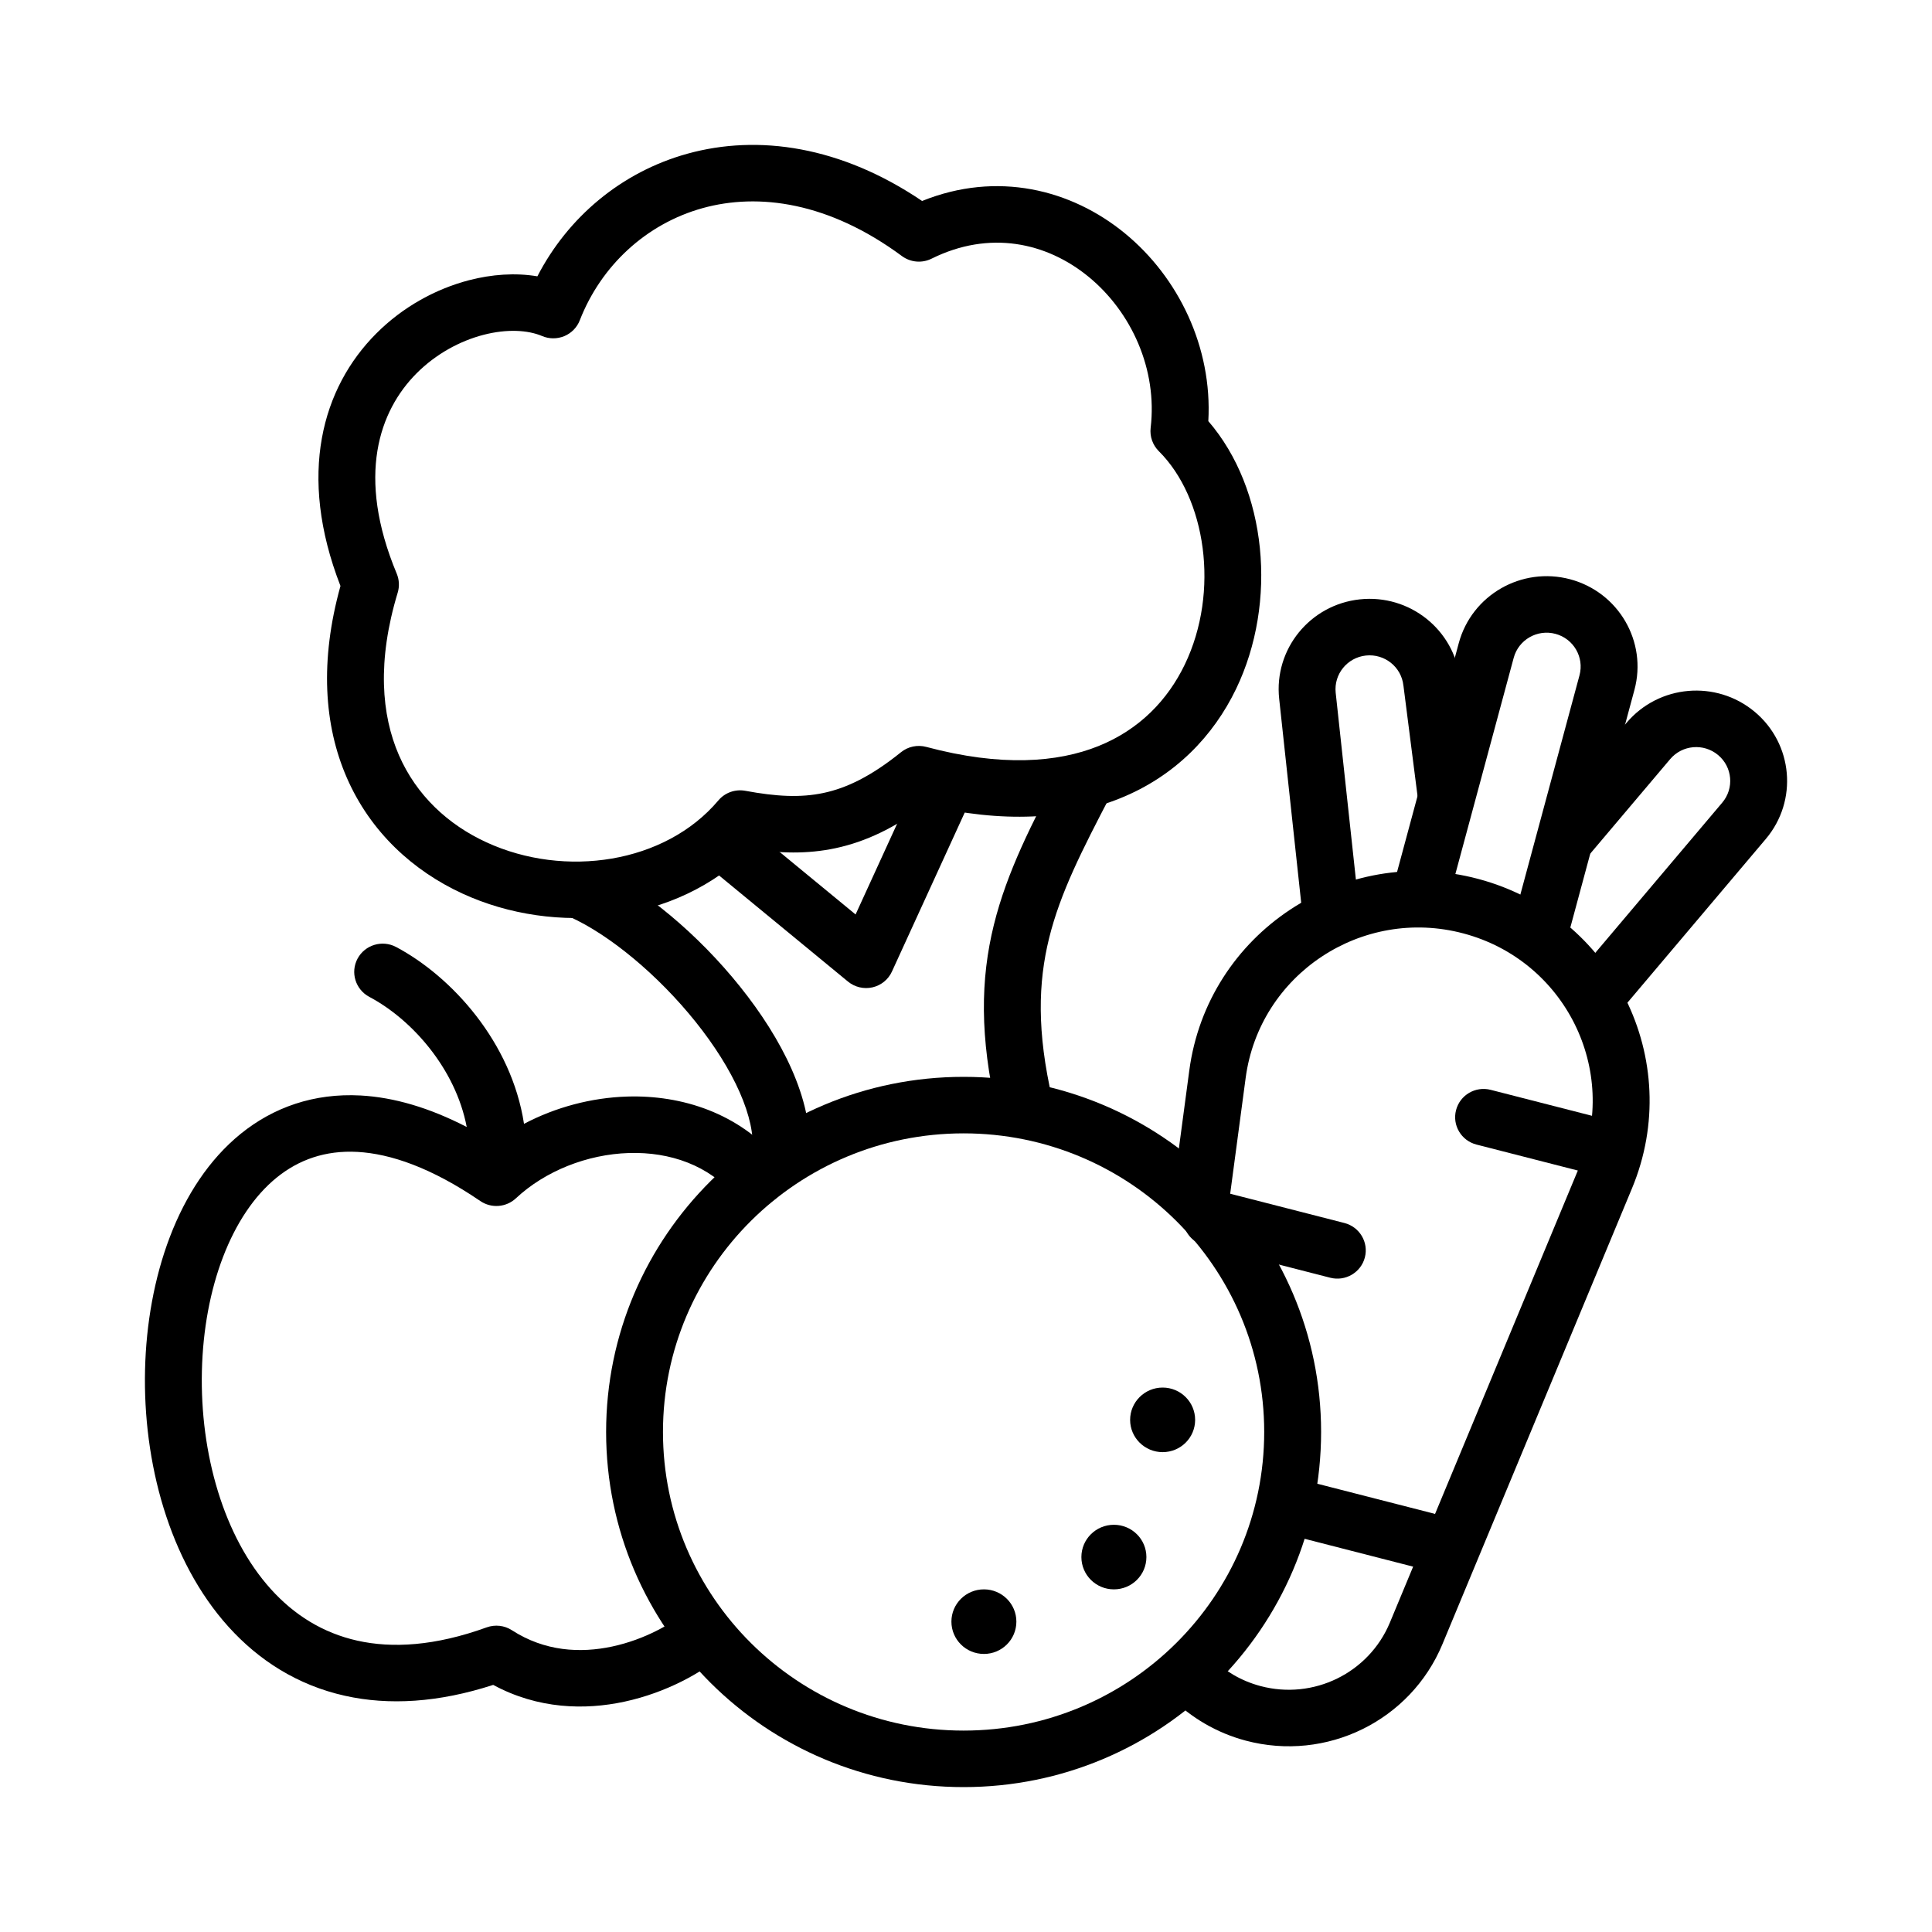 <svg width="40" height="40" viewBox="0 0 40 40" fill="none" xmlns="http://www.w3.org/2000/svg">
<path d="M21.043 33.574C21.043 33.944 20.742 34.243 20.371 34.243C19.999 34.243 19.698 33.944 19.698 33.574C19.698 33.205 19.999 32.906 20.371 32.906C20.742 32.906 21.043 33.205 21.043 33.574Z" fill="black"/>
<path d="M23.735 32.237C23.735 32.607 23.434 32.906 23.062 32.906C22.69 32.906 22.389 32.607 22.389 32.237C22.389 31.868 22.69 31.569 23.062 31.569C23.434 31.569 23.735 31.868 23.735 32.237Z" fill="black"/>
<path d="M24.744 29.397C24.744 29.766 24.443 30.065 24.071 30.065C23.7 30.065 23.398 29.766 23.398 29.397C23.398 29.028 23.7 28.728 24.071 28.728C24.443 28.728 24.744 29.028 24.744 29.397Z" fill="black"/>
<path fill-rule="evenodd" clip-rule="evenodd" d="M7.403 19.847C7.556 19.562 7.913 19.454 8.2 19.606C9.348 20.215 10.59 21.575 10.849 23.268C11.505 22.922 12.247 22.726 12.982 22.703C14.121 22.667 15.299 23.049 16.111 24.007C16.32 24.254 16.288 24.623 16.04 24.831C15.791 25.039 15.42 25.008 15.21 24.76C14.677 24.131 13.878 23.845 13.019 23.872C12.155 23.899 11.285 24.245 10.681 24.81C10.479 24.998 10.173 25.022 9.944 24.866C8.931 24.175 8.085 23.887 7.402 23.849C6.733 23.812 6.182 24.013 5.729 24.38C4.793 25.139 4.22 26.665 4.18 28.387C4.14 30.096 4.632 31.819 5.607 32.9C6.086 33.432 6.681 33.808 7.398 33.968C8.118 34.129 9.004 34.081 10.076 33.693C10.25 33.63 10.444 33.652 10.598 33.752C11.276 34.19 12.01 34.232 12.677 34.089C13.356 33.943 13.917 33.613 14.18 33.385C14.424 33.172 14.796 33.197 15.01 33.44C15.224 33.683 15.2 34.053 14.955 34.265C14.544 34.622 13.802 35.044 12.925 35.232C12.11 35.407 11.141 35.387 10.211 34.884C9.077 35.252 8.05 35.312 7.141 35.109C6.157 34.89 5.354 34.372 4.73 33.68C3.496 32.312 2.958 30.264 3.003 28.36C3.047 26.468 3.672 24.537 4.985 23.473C5.658 22.929 6.495 22.628 7.468 22.681C8.154 22.719 8.887 22.932 9.663 23.333C9.433 22.128 8.53 21.107 7.646 20.639C7.359 20.486 7.25 20.132 7.403 19.847Z" fill="black"/>
<path fill-rule="evenodd" clip-rule="evenodd" d="M19.95 23.465C16.513 23.465 13.726 26.233 13.726 29.647C13.726 33.062 16.513 35.83 19.95 35.83C23.387 35.83 26.174 33.062 26.174 29.647C26.174 26.233 23.387 23.465 19.95 23.465ZM12.549 29.647C12.549 25.587 15.862 22.295 19.95 22.295C24.038 22.295 27.352 25.587 27.352 29.647C27.352 33.708 24.038 37 19.95 37C15.862 37 12.549 33.708 12.549 29.647Z" fill="black"/>
<path fill-rule="evenodd" clip-rule="evenodd" d="M24.623 22.163C25.002 19.318 27.814 17.454 30.605 18.197C33.395 18.939 34.892 21.951 33.789 24.603L29.864 34.041C29.204 35.628 27.462 36.482 25.792 36.038C25.187 35.877 24.659 35.562 24.242 35.146L25.078 34.322C25.351 34.595 25.698 34.802 26.097 34.908C27.195 35.2 28.341 34.638 28.776 33.594L32.7 24.156C33.532 22.157 32.404 19.886 30.3 19.326C28.196 18.766 26.076 20.172 25.79 22.317L25.459 24.795L24.292 24.641L24.623 22.163Z" fill="black"/>
<path fill-rule="evenodd" clip-rule="evenodd" d="M30.146 22.984C30.227 22.671 30.548 22.483 30.863 22.564L33.47 23.232C33.785 23.313 33.974 23.632 33.893 23.945C33.812 24.258 33.491 24.446 33.176 24.365L30.569 23.697C30.254 23.616 30.064 23.297 30.146 22.984Z" fill="black"/>
<path fill-rule="evenodd" clip-rule="evenodd" d="M24.511 25.073C24.592 24.76 24.913 24.572 25.228 24.653L27.835 25.321C28.15 25.402 28.339 25.721 28.258 26.034C28.177 26.346 27.856 26.535 27.541 26.454L24.933 25.785C24.619 25.705 24.429 25.386 24.511 25.073Z" fill="black"/>
<path fill-rule="evenodd" clip-rule="evenodd" d="M26.361 31.089C26.442 30.776 26.763 30.588 27.078 30.669L29.685 31.337C30 31.418 30.19 31.737 30.108 32.049C30.027 32.362 29.706 32.55 29.391 32.47L26.784 31.801C26.469 31.721 26.28 31.401 26.361 31.089Z" fill="black"/>
<path fill-rule="evenodd" clip-rule="evenodd" d="M30.202 13.316C30.471 12.318 31.504 11.726 32.508 11.993C33.512 12.261 34.108 13.286 33.839 14.284L32.426 19.522L31.289 19.219L32.702 13.981C32.802 13.607 32.579 13.223 32.203 13.123C31.827 13.023 31.441 13.245 31.34 13.618L29.95 18.77L28.813 18.467L30.202 13.316Z" fill="black"/>
<path fill-rule="evenodd" clip-rule="evenodd" d="M29.056 14.194C29.015 13.809 28.667 13.531 28.28 13.572C27.893 13.613 27.613 13.959 27.654 14.343L28.155 18.974L26.984 19.099L26.484 14.468C26.373 13.441 27.121 12.519 28.154 12.409C29.186 12.299 30.112 13.039 30.226 14.062L30.543 16.54L29.375 16.687L29.058 14.205C29.057 14.201 29.057 14.197 29.056 14.194ZM33.676 14.965C34.344 14.174 35.532 14.072 36.328 14.736C37.124 15.4 37.228 16.579 36.559 17.37L33.491 21L32.589 20.248L35.657 16.618C35.908 16.322 35.869 15.88 35.571 15.632C35.273 15.383 34.828 15.421 34.578 15.718L32.826 17.79L31.924 17.038L33.676 14.965Z" fill="black"/>
<path fill-rule="evenodd" clip-rule="evenodd" d="M14.547 4.309C13.377 4.634 12.445 5.501 12.004 6.631C11.947 6.779 11.831 6.897 11.684 6.959C11.536 7.02 11.37 7.02 11.223 6.957C10.933 6.834 10.5 6.805 10.008 6.933C9.523 7.059 9.026 7.327 8.625 7.729C7.856 8.501 7.368 9.851 8.214 11.877C8.266 12.002 8.273 12.141 8.234 12.27C7.804 13.689 7.897 14.802 8.259 15.634C8.622 16.468 9.278 17.075 10.073 17.44C11.697 18.186 13.771 17.878 14.873 16.572C15.009 16.41 15.223 16.334 15.433 16.373C16.07 16.491 16.571 16.519 17.051 16.417C17.526 16.316 18.032 16.076 18.654 15.574C18.8 15.456 18.995 15.415 19.178 15.464C20.726 15.878 21.894 15.788 22.744 15.446C23.59 15.105 24.175 14.494 24.529 13.76C25.259 12.245 24.965 10.307 23.991 9.34C23.864 9.213 23.802 9.036 23.823 8.858C23.966 7.649 23.427 6.461 22.54 5.732C21.667 5.016 20.485 4.761 19.288 5.355C19.089 5.454 18.852 5.433 18.674 5.302C17.16 4.183 15.705 3.988 14.547 4.309ZM19.091 4.161C17.414 3.027 15.701 2.775 14.23 3.183C12.864 3.562 11.757 4.498 11.126 5.721C10.671 5.644 10.18 5.679 9.709 5.802C9.03 5.979 8.344 6.348 7.788 6.907C6.674 8.025 6.151 9.823 7.049 12.132C6.619 13.678 6.707 15.014 7.179 16.099C7.67 17.228 8.554 18.031 9.578 18.502C11.492 19.381 14.006 19.137 15.543 17.578C16.134 17.666 16.708 17.687 17.298 17.561C17.923 17.428 18.524 17.14 19.16 16.666C20.764 17.048 22.107 16.964 23.186 16.53C24.332 16.069 25.124 15.233 25.591 14.265C26.457 12.467 26.231 10.124 25.017 8.719C25.103 7.188 24.397 5.739 23.29 4.831C22.18 3.92 20.643 3.535 19.091 4.161Z" fill="black"/>
<path fill-rule="evenodd" clip-rule="evenodd" d="M19.857 15.663C20.153 15.797 20.284 16.143 20.15 16.438L18.467 20.114C18.392 20.28 18.242 20.401 18.064 20.442C17.885 20.483 17.697 20.438 17.556 20.322L14.612 17.899C14.362 17.693 14.327 17.324 14.534 17.076C14.742 16.827 15.113 16.792 15.363 16.998L17.714 18.933L19.078 15.953C19.212 15.659 19.561 15.529 19.857 15.663ZM22.744 15.676C23.033 15.825 23.146 16.178 22.996 16.465C22.401 17.604 21.953 18.482 21.72 19.426C21.493 20.349 21.466 21.363 21.786 22.749C21.858 23.064 21.66 23.378 21.343 23.45C21.026 23.522 20.71 23.325 20.638 23.01C20.284 21.473 20.299 20.272 20.577 19.148C20.849 18.045 21.367 17.043 21.951 15.926C22.1 15.639 22.456 15.527 22.744 15.676ZM11.508 18.209C11.643 17.915 11.992 17.785 12.288 17.919C13.321 18.386 14.463 19.354 15.322 20.427C15.756 20.968 16.133 21.554 16.392 22.141C16.648 22.722 16.806 23.342 16.752 23.935C16.722 24.257 16.436 24.494 16.112 24.465C15.788 24.436 15.549 24.151 15.579 23.829C15.609 23.503 15.524 23.089 15.313 22.611C15.104 22.137 14.787 21.637 14.401 21.155C13.62 20.18 12.617 19.353 11.8 18.984C11.504 18.85 11.373 18.503 11.508 18.209Z" fill="black"/>
</svg>
